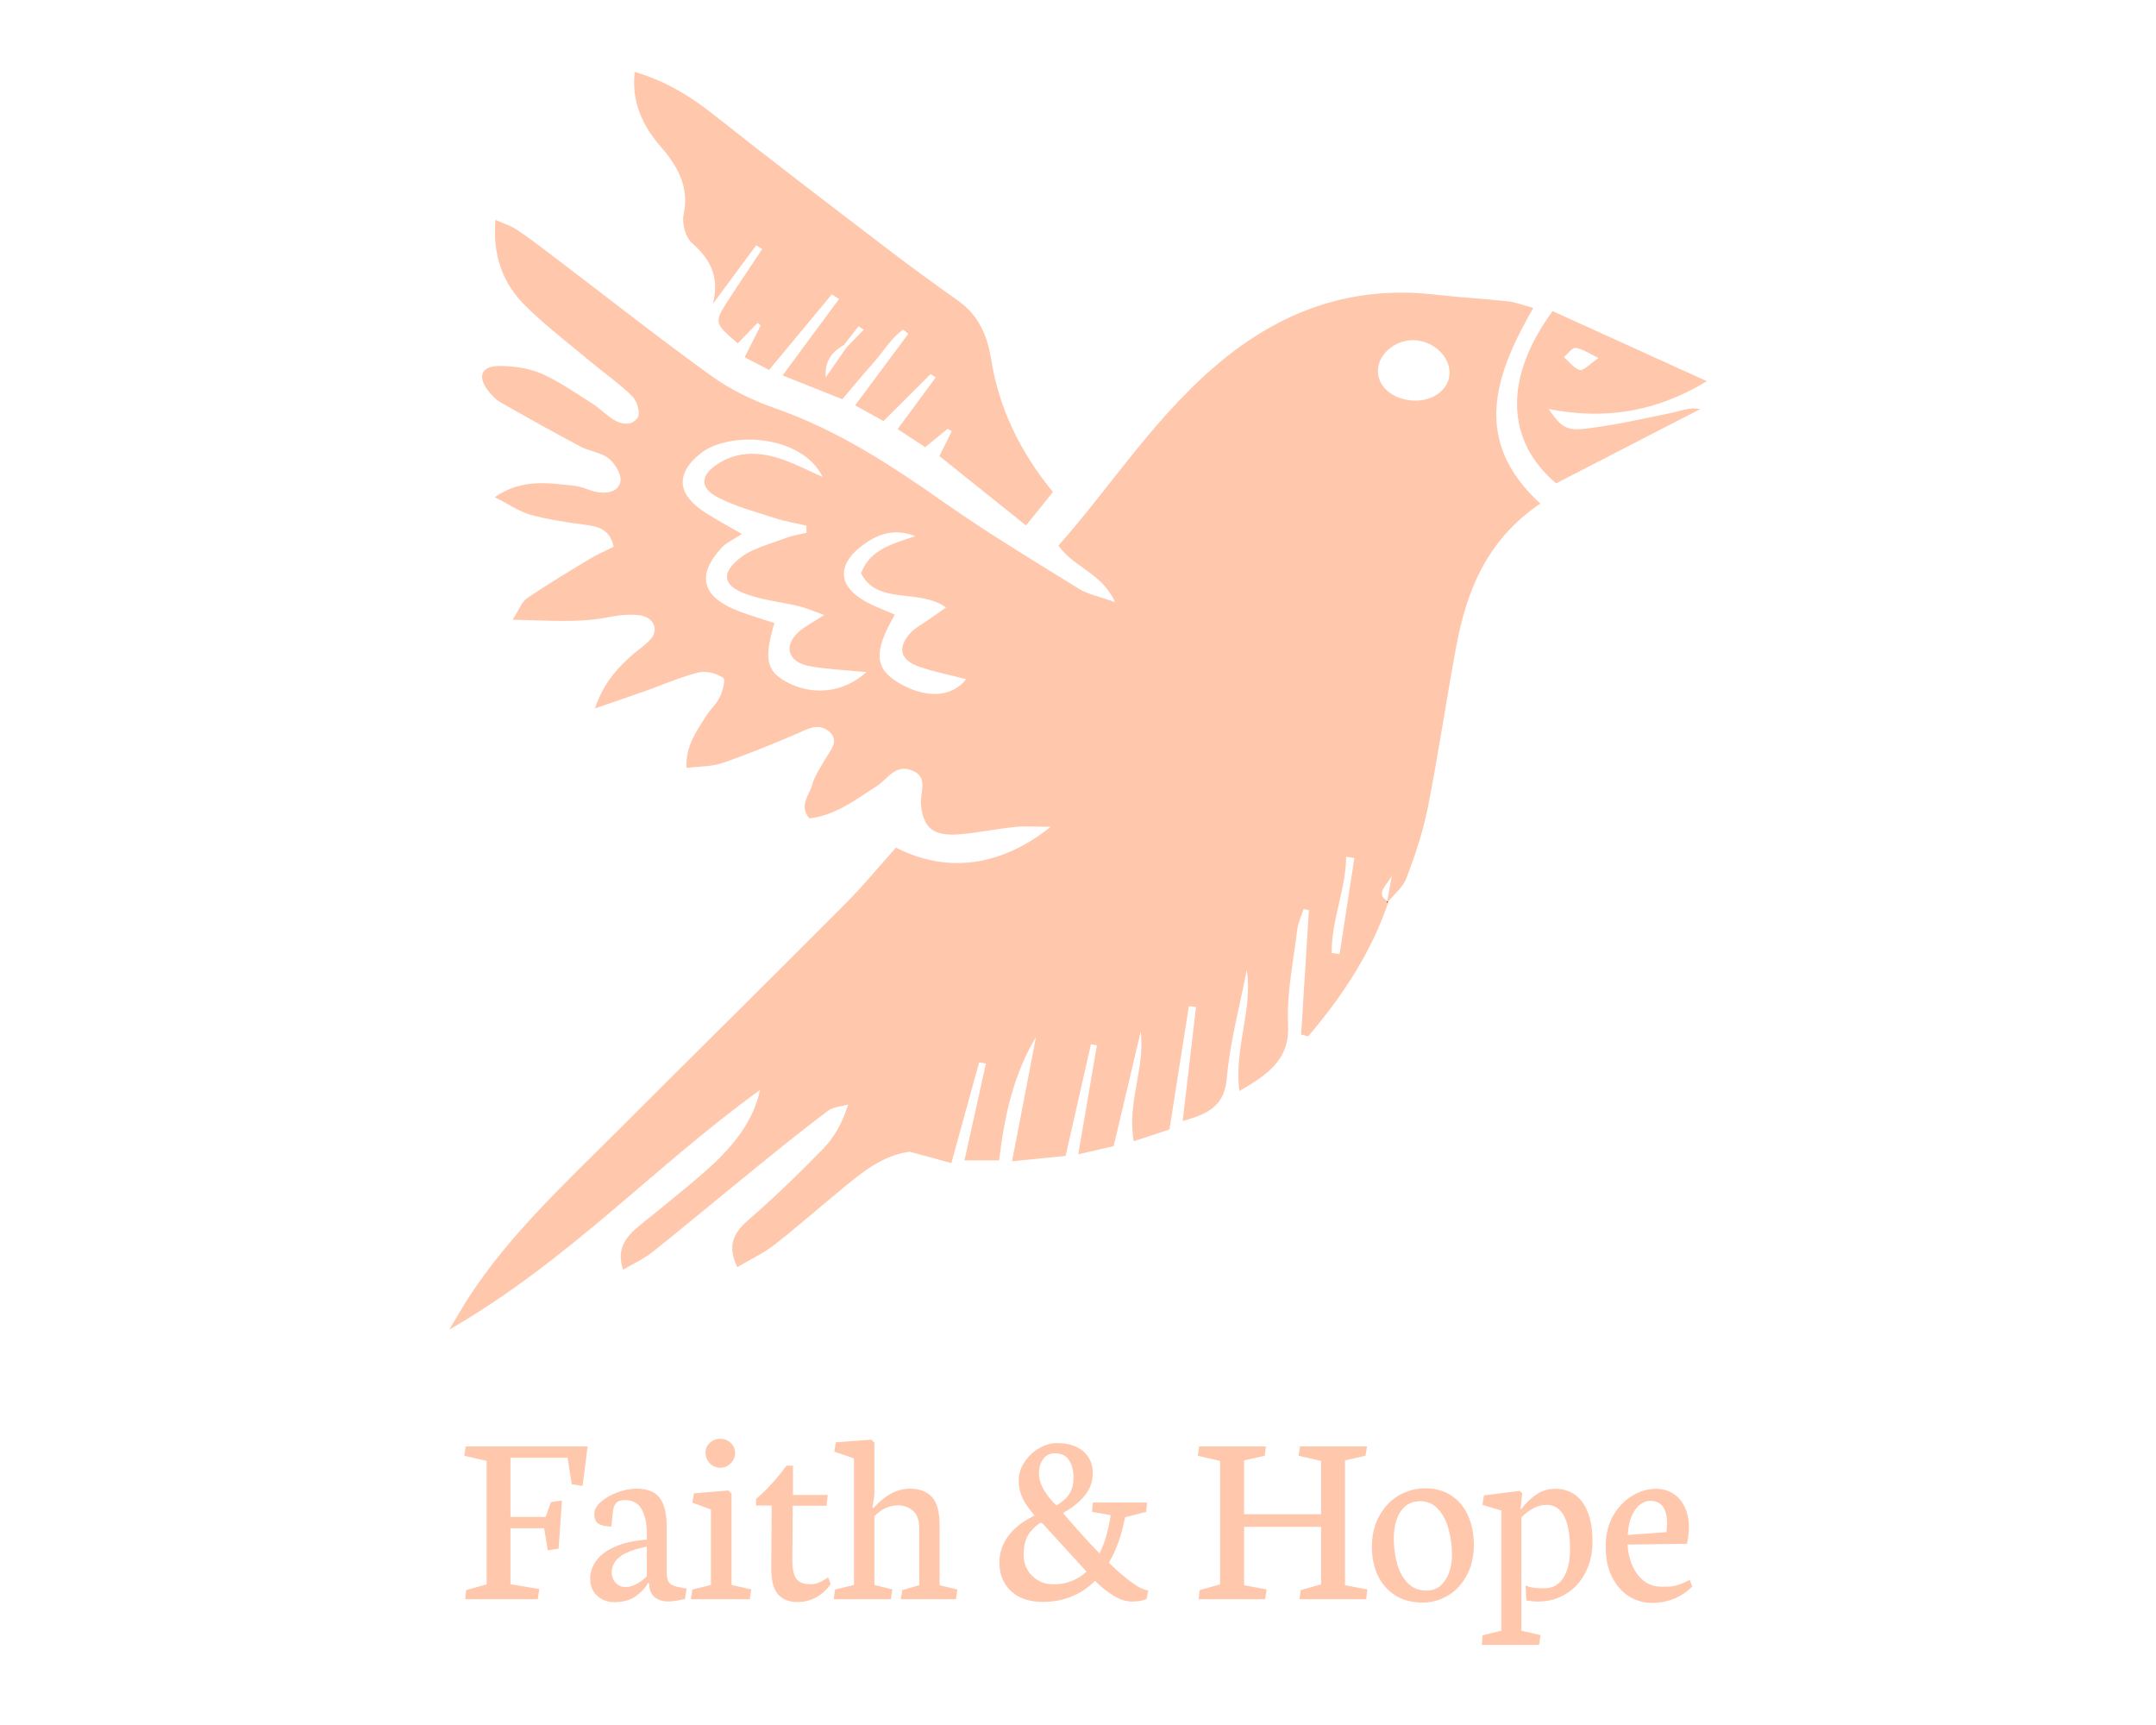 <svg xmlns="http://www.w3.org/2000/svg" version="1.1" xmlns:xlink="http://www.w3.org/1999/xlink" xmlns:svgjs="http://svgjs.com/svgjs" width="100" height="80"><svg width="100" height="80" viewBox="0 0 100 96" fill="none" xmlns="http://www.w3.org/2000/svg">
              <path d="M83.098 22.962C83.579 22.863 84.034 22.652 84.639 22.763C81.977 24.134 79.316 25.505 76.612 26.899C73.834 24.548 73.657 21.083 76.414 17.314C79.237 18.597 81.992 19.849 85 21.215C82.164 22.931 79.338 23.374 76.193 22.763C76.901 23.776 77.165 23.995 78.345 23.847C79.944 23.647 81.521 23.288 83.098 22.962ZM78.969 19.924C78.401 19.655 78.063 19.401 77.698 19.362C77.505 19.341 77.265 19.691 77.043 19.874C77.337 20.129 77.588 20.49 77.933 20.594C78.118 20.652 78.467 20.266 78.969 19.924Z" fill="#FFC7AC"></path>
              <path d="M67.479 48.665C67.358 49.154 66.457 49.667 67.213 50.151C67.207 50.182 67.202 50.215 67.197 50.246V50.247L67.2 50.244C67.216 50.234 67.279 50.192 67.279 50.192C66.341 52.973 64.742 55.41 62.811 57.675C62.681 57.642 62.55 57.608 62.419 57.574C62.565 55.263 62.708 52.954 62.852 50.643C62.753 50.626 62.654 50.61 62.554 50.594C62.433 50.976 62.25 51.35 62.203 51.738C61.993 53.501 61.604 55.276 61.694 57.028C61.791 58.909 60.648 59.764 58.983 60.716C58.675 58.322 59.741 56.201 59.393 53.986C59.002 55.997 58.456 57.995 58.279 60.02C58.156 61.429 57.4 61.975 55.827 62.382C56.088 60.167 56.329 58.105 56.569 56.042C56.436 56.028 56.303 56.011 56.17 55.997C55.818 58.236 55.465 60.474 55.091 62.856C54.529 63.042 53.874 63.258 53.105 63.511C52.714 61.346 53.748 59.447 53.489 57.415C53.002 59.474 52.517 61.535 51.984 63.787C51.536 63.89 50.941 64.027 50.015 64.24C50.388 62.06 50.72 60.117 51.053 58.173C50.941 58.154 50.832 58.134 50.72 58.115C50.262 60.135 49.803 62.154 49.31 64.328C48.487 64.411 47.557 64.505 46.331 64.627C46.804 62.169 47.233 59.935 47.663 57.703C46.396 59.829 45.907 62.11 45.608 64.58C45.033 64.58 44.437 64.58 43.682 64.58C44.092 62.723 44.484 60.957 44.874 59.19C44.75 59.164 44.624 59.139 44.499 59.115C44.001 60.924 43.502 62.733 42.952 64.727C42.26 64.539 41.487 64.328 40.625 64.094C39.056 64.304 37.872 65.333 36.668 66.327C35.463 67.32 34.292 68.35 33.057 69.309C32.483 69.755 31.791 70.074 31.034 70.519C30.484 69.353 30.791 68.641 31.644 67.902C33.102 66.641 34.483 65.3 35.817 63.929C36.448 63.281 36.892 62.481 37.205 61.471C36.83 61.581 36.373 61.6 36.09 61.813C34.74 62.828 33.427 63.885 32.12 64.946C30.182 66.518 28.27 68.118 26.319 69.679C25.852 70.051 25.275 70.311 24.683 70.662C24.277 69.491 24.852 68.814 25.607 68.196C26.816 67.206 28.051 66.243 29.22 65.217C30.662 63.951 31.89 62.544 32.303 60.659C26.474 64.854 21.695 70.144 15 74C15.484 73.199 15.768 72.702 16.079 72.22C18.341 68.724 21.452 65.853 24.426 62.882C28.625 58.683 32.854 54.511 37.044 50.304C38.043 49.303 38.935 48.213 39.87 47.17C42.677 48.611 45.675 48.255 48.481 46.013C47.669 46.013 47.075 45.964 46.493 46.023C45.461 46.127 44.441 46.346 43.409 46.43C41.931 46.549 41.388 46.075 41.258 44.764C41.194 44.109 41.72 43.243 40.739 42.867C39.814 42.514 39.397 43.37 38.789 43.756C37.63 44.491 36.547 45.364 35.047 45.547C34.458 44.841 35.038 44.263 35.2 43.686C35.342 43.181 35.663 42.713 35.936 42.243C36.234 41.728 36.776 41.194 36.094 40.669C35.495 40.208 34.895 40.603 34.296 40.858C32.947 41.432 31.586 41.989 30.194 42.468C29.619 42.666 28.952 42.643 28.211 42.736C28.152 41.506 28.781 40.682 29.308 39.834C29.529 39.474 29.887 39.177 30.059 38.804C30.22 38.461 30.407 37.827 30.248 37.719C29.898 37.477 29.292 37.32 28.878 37.423C27.882 37.672 26.94 38.093 25.972 38.437C25.149 38.729 24.322 39.008 23.11 39.428C23.586 38.038 24.304 37.25 25.113 36.516C25.481 36.183 25.931 35.911 26.24 35.542C26.686 35.008 26.357 34.328 25.58 34.238C25.016 34.171 24.41 34.238 23.847 34.349C22.178 34.679 20.524 34.524 18.532 34.488C18.907 33.911 19.033 33.498 19.332 33.295C20.474 32.52 21.664 31.805 22.852 31.089C23.262 30.84 23.716 30.651 24.154 30.432C23.964 29.497 23.352 29.308 22.594 29.206C21.57 29.069 20.537 28.923 19.549 28.654C18.904 28.476 18.336 28.07 17.535 27.667C19.078 26.613 20.549 26.89 21.984 27.038C22.363 27.077 22.721 27.258 23.097 27.355C23.735 27.518 24.413 27.387 24.53 26.81C24.609 26.418 24.253 25.825 23.89 25.523C23.484 25.184 22.82 25.122 22.32 24.857C20.813 24.057 19.325 23.226 17.846 22.383C17.58 22.231 17.359 21.986 17.174 21.749C16.536 20.922 16.796 20.347 17.879 20.366C18.638 20.381 19.461 20.497 20.136 20.793C21.117 21.226 22.002 21.85 22.908 22.419C23.282 22.653 23.597 22.958 23.949 23.22C24.453 23.596 25.088 23.776 25.483 23.261C25.665 23.025 25.474 22.344 25.203 22.069C24.512 21.372 23.671 20.798 22.906 20.157C21.668 19.118 20.364 18.129 19.227 17.003C17.951 15.737 17.413 14.173 17.575 12.234C18.053 12.45 18.449 12.571 18.767 12.784C19.447 13.238 20.094 13.733 20.741 14.226C23.683 16.459 26.578 18.744 29.578 20.909C30.631 21.669 31.877 22.28 33.136 22.72C36.651 23.945 39.626 25.912 42.571 27.979C44.98 29.672 47.53 31.203 50.048 32.766C50.544 33.073 51.181 33.192 52.063 33.513C51.36 31.908 49.762 31.576 48.911 30.365C51.966 26.92 54.424 22.936 58.209 19.904C61.54 17.235 65.353 15.88 69.854 16.394C71.206 16.549 72.569 16.622 73.923 16.769C74.351 16.817 74.763 16.982 75.34 17.134C73.213 20.858 71.882 24.503 75.732 28.025C72.708 30.072 71.613 32.944 71.039 36.039C70.491 39.007 70.054 41.991 69.468 44.952C69.205 46.281 68.764 47.59 68.283 48.87C68.099 49.355 67.621 49.749 67.256 50.179C67.24 50.169 67.225 50.161 67.213 50.151C67.303 49.656 67.391 49.16 67.479 48.665ZM70.667 20.929C70.8 20.012 69.957 19.075 68.881 18.945C67.826 18.817 66.77 19.585 66.697 20.535C66.626 21.421 67.392 22.161 68.507 22.282C69.592 22.399 70.541 21.806 70.667 20.929ZM64.561 53.097C64.836 51.313 65.109 49.528 65.384 47.744C65.231 47.724 65.078 47.703 64.925 47.683C64.907 49.502 64.098 51.215 64.12 53.037C64.266 53.057 64.413 53.078 64.561 53.097ZM40.046 38.018C41.514 38.874 42.952 38.839 43.779 37.797C42.873 37.562 42.003 37.395 41.181 37.111C40.147 36.753 39.937 36.121 40.589 35.318C40.881 34.959 41.361 34.725 41.758 34.437C42.023 34.248 42.29 34.063 42.654 33.807C41.156 32.717 38.847 33.712 37.926 31.904C38.408 30.585 39.672 30.262 40.94 29.84C39.73 29.358 38.754 29.75 37.885 30.442C36.578 31.484 36.677 32.643 38.151 33.463C38.673 33.754 39.25 33.96 39.804 34.207C38.601 36.294 38.678 37.221 40.046 38.018ZM33.746 37.936C35.188 38.734 36.946 38.574 38.223 37.405C37.092 37.292 36.076 37.252 35.087 37.078C33.866 36.868 33.577 35.964 34.449 35.17C34.789 34.858 35.236 34.643 35.878 34.227C35.238 34.001 34.862 33.83 34.465 33.735C33.526 33.511 32.541 33.408 31.638 33.102C30.247 32.633 30.067 31.926 31.214 31.037C31.906 30.499 32.895 30.268 33.765 29.932C34.118 29.796 34.512 29.742 34.886 29.652C34.886 29.518 34.888 29.386 34.888 29.254C34.294 29.115 33.684 29.015 33.111 28.827C32.019 28.471 30.878 28.175 29.892 27.645C28.928 27.129 29.004 26.431 29.937 25.825C31.11 25.063 32.381 25.142 33.645 25.603C34.337 25.856 34.992 26.189 35.787 26.539C34.609 24.169 30.576 23.968 28.988 25.238C27.7 26.266 27.637 27.364 28.993 28.345C29.626 28.802 30.347 29.16 31.291 29.719C30.802 30.041 30.424 30.201 30.18 30.465C28.727 32.029 29.065 33.241 31.154 34.027C31.797 34.269 32.462 34.462 33.104 34.673C32.51 36.65 32.658 37.333 33.746 37.936Z" fill="#FFC7AC"></path>
              <path d="M67.256 50.18C67.236 50.201 67.218 50.223 67.2 50.245C67.198 50.247 67.196 50.247 67.196 50.247C67.202 50.216 67.207 50.183 67.213 50.152C67.225 50.162 67.24 50.17 67.256 50.18Z" fill="black"></path>
              <path d="M67.199 50.248L67.196 50.251V50.249C67.197 50.249 67.198 50.249 67.199 50.248Z" fill="black"></path>
              <path d="M48.605 27.381C48.136 27.963 47.653 28.563 47.106 29.241C45.426 27.898 43.876 26.657 42.285 25.383C42.531 24.887 42.754 24.441 42.977 23.997C42.9 23.951 42.823 23.905 42.745 23.86C42.344 24.19 41.942 24.52 41.496 24.887C40.999 24.562 40.535 24.258 39.96 23.879C40.696 22.881 41.388 21.942 42.082 21.006C41.985 20.944 41.888 20.882 41.792 20.82C40.94 21.67 40.088 22.519 39.174 23.433C38.689 23.163 38.209 22.899 37.594 22.559C38.62 21.178 39.588 19.877 40.557 18.576C40.458 18.499 40.361 18.422 40.262 18.344C39.573 18.844 39.156 19.589 38.601 20.205C38.029 20.839 37.493 21.501 36.883 22.219C35.77 21.776 34.72 21.358 33.557 20.893C34.65 19.416 35.677 18.027 36.702 16.638C36.567 16.553 36.43 16.468 36.295 16.383C35.15 17.762 34.006 19.141 32.805 20.589C32.413 20.385 31.978 20.158 31.448 19.882C31.77 19.241 32.055 18.676 32.34 18.11C32.282 18.063 32.224 18.015 32.167 17.968C31.798 18.349 31.43 18.73 31.061 19.11C29.745 17.97 29.734 17.953 30.536 16.706C31.151 15.75 31.795 14.811 32.424 13.863C32.314 13.791 32.203 13.721 32.091 13.649C31.289 14.732 30.487 15.817 29.684 16.901C30.031 15.504 29.617 14.494 28.536 13.547C28.146 13.207 27.945 12.436 28.051 11.929C28.369 10.432 27.747 9.285 26.787 8.176C25.758 6.991 25.14 5.677 25.327 4C27.112 4.531 28.463 5.384 29.75 6.404C32.983 8.965 36.274 11.467 39.557 13.976C40.8 14.927 42.075 15.845 43.355 16.757C44.518 17.586 44.968 18.767 45.166 19.998C45.599 22.694 46.737 25.098 48.605 27.381ZM37.121 19.331C37.441 19.003 37.759 18.674 38.077 18.346C37.98 18.283 37.883 18.221 37.784 18.159C37.513 18.507 37.241 18.855 36.97 19.202C36.265 19.589 35.887 20.158 35.963 20.998C36.349 20.442 36.736 19.887 37.121 19.331Z" fill="#FFC7AC"></path>
              <path d="M17.086 81.303V88.173L15.944 88.494L15.89 89H19.93L20.019 88.433L18.412 88.166V85.049H20.285L20.49 86.279L21.092 86.184L21.276 83.504L20.661 83.6L20.374 84.42H18.412V81.125H21.591L21.823 82.602L22.425 82.697L22.705 80.496H15.917L15.842 81.016L17.086 81.303ZM24.189 89.164C24.681 89.164 25.082 89.052 25.392 88.829C25.706 88.601 25.929 88.36 26.061 88.105H26.137V88.207C26.137 88.357 26.171 88.503 26.239 88.644C26.312 88.781 26.428 88.895 26.588 88.986C26.747 89.078 26.95 89.123 27.196 89.123C27.388 89.123 27.593 89.098 27.811 89.048C27.953 89.02 28.058 89.002 28.126 88.993L28.215 88.405L27.873 88.344C27.659 88.307 27.497 88.259 27.388 88.2C27.283 88.136 27.21 88.047 27.169 87.934C27.128 87.815 27.107 87.647 27.107 87.428V84.946C27.107 84.217 26.975 83.686 26.711 83.353C26.451 83.016 26.02 82.848 25.419 82.848C25.1 82.848 24.756 82.914 24.387 83.046C24.018 83.178 23.708 83.353 23.457 83.572C23.206 83.787 23.081 84.012 23.081 84.249C23.081 84.545 23.172 84.737 23.355 84.823C23.537 84.91 23.762 84.953 24.031 84.953C24.072 84.493 24.106 84.176 24.134 84.003C24.166 83.83 24.23 83.7 24.325 83.613C24.421 83.527 24.576 83.483 24.79 83.483C25.223 83.483 25.533 83.657 25.72 84.003C25.907 84.345 26 84.78 26 85.309V85.685C25.289 85.735 24.697 85.867 24.223 86.081C23.753 86.291 23.407 86.55 23.184 86.86C22.96 87.17 22.849 87.501 22.849 87.852C22.849 88.12 22.908 88.355 23.026 88.556C23.149 88.752 23.314 88.902 23.519 89.007C23.724 89.112 23.947 89.164 24.189 89.164ZM26 87.715C25.863 87.865 25.686 88.004 25.467 88.132C25.248 88.259 25.029 88.323 24.811 88.323C24.651 88.323 24.512 88.282 24.394 88.2C24.28 88.118 24.193 88.016 24.134 87.893C24.075 87.769 24.045 87.649 24.045 87.53C24.045 87.179 24.193 86.885 24.489 86.648C24.785 86.407 25.289 86.216 26 86.074V87.715ZM30.081 81.686C30.227 81.686 30.364 81.649 30.491 81.576C30.623 81.499 30.726 81.396 30.799 81.269C30.876 81.141 30.915 81.002 30.915 80.852C30.915 80.633 30.833 80.448 30.669 80.298C30.505 80.147 30.309 80.072 30.081 80.072C29.862 80.072 29.671 80.147 29.507 80.298C29.347 80.444 29.268 80.624 29.268 80.838C29.268 80.988 29.304 81.13 29.377 81.262C29.45 81.389 29.548 81.492 29.671 81.569C29.799 81.647 29.935 81.686 30.081 81.686ZM31.735 89L31.811 88.453L30.717 88.207V83.121L30.546 82.95L28.625 83.107L28.536 83.627L29.568 84.003V88.207L28.536 88.46L28.454 89H31.735ZM32.925 87.223C32.92 87.934 33.046 88.435 33.301 88.727C33.56 89.014 33.921 89.157 34.381 89.157C34.764 89.157 35.115 89.068 35.434 88.891C35.753 88.713 36.019 88.467 36.233 88.152L36.09 87.783C36.09 87.788 36.035 87.824 35.926 87.893C35.821 87.961 35.696 88.025 35.55 88.084C35.404 88.139 35.256 88.166 35.105 88.166C34.864 88.166 34.67 88.125 34.524 88.043C34.379 87.961 34.272 87.822 34.203 87.626C34.135 87.43 34.101 87.161 34.101 86.819L34.121 83.798H36.008L36.069 83.196H34.135V81.569H33.773C33.526 81.907 33.253 82.242 32.952 82.574C32.651 82.907 32.362 83.187 32.084 83.415V83.784H32.952L32.925 87.223ZM39.665 88.453L38.667 88.207V84.386C38.886 84.158 39.105 84.001 39.323 83.914C39.542 83.823 39.763 83.777 39.986 83.777C40.305 83.777 40.581 83.878 40.813 84.078C41.046 84.274 41.162 84.593 41.162 85.035V88.221L40.219 88.494L40.137 89H43.206L43.288 88.46L42.297 88.221V84.905C42.297 84.13 42.151 83.595 41.859 83.299C41.572 82.998 41.164 82.848 40.636 82.848C39.938 82.848 39.269 83.203 38.626 83.914H38.558L38.667 83.189V80.284L38.496 80.12L36.52 80.27L36.438 80.79L37.532 81.159V88.207L36.48 88.46L36.404 89H39.583L39.665 88.453ZM53.911 88.522L53.809 89C53.562 89.087 53.289 89.13 52.988 89.13C52.665 89.13 52.309 89.009 51.922 88.768C51.539 88.522 51.215 88.257 50.951 87.975C50.568 88.357 50.133 88.649 49.645 88.85C49.158 89.05 48.622 89.15 48.039 89.15C47.551 89.15 47.125 89.061 46.761 88.884C46.396 88.701 46.116 88.444 45.92 88.111C45.724 87.779 45.626 87.391 45.626 86.949C45.626 86.421 45.79 85.933 46.118 85.486C46.446 85.035 46.934 84.655 47.581 84.345C47.385 84.108 47.226 83.898 47.102 83.716C46.984 83.534 46.886 83.333 46.809 83.114C46.736 82.891 46.699 82.649 46.699 82.39C46.699 82.043 46.802 81.711 47.007 81.392C47.212 81.068 47.481 80.808 47.813 80.612C48.146 80.412 48.49 80.311 48.846 80.311C49.251 80.311 49.602 80.38 49.898 80.517C50.195 80.653 50.422 80.847 50.582 81.098C50.742 81.348 50.821 81.644 50.821 81.986C50.821 82.456 50.671 82.873 50.37 83.237C50.069 83.602 49.68 83.914 49.201 84.174V84.249C49.94 85.11 50.605 85.844 51.197 86.45C51.489 85.871 51.696 85.16 51.819 84.317L50.78 84.14L50.828 83.62H53.843L53.795 84.14L52.619 84.44C52.432 85.429 52.132 86.272 51.717 86.97C52.596 87.817 53.253 88.314 53.685 88.46L53.911 88.522ZM48.709 80.879C48.431 80.879 48.215 80.986 48.06 81.2C47.905 81.414 47.827 81.681 47.827 82C47.827 82.31 47.925 82.627 48.121 82.95C48.317 83.269 48.545 83.547 48.805 83.784C49.023 83.643 49.197 83.508 49.324 83.381C49.456 83.253 49.559 83.098 49.632 82.916C49.709 82.734 49.748 82.51 49.748 82.246C49.748 81.836 49.664 81.505 49.495 81.255C49.331 81.004 49.069 80.879 48.709 80.879ZM46.973 86.532C46.973 86.833 47.043 87.109 47.185 87.359C47.33 87.61 47.529 87.808 47.779 87.954C48.035 88.1 48.317 88.173 48.627 88.173C49.352 88.173 49.967 87.936 50.473 87.462L48.012 84.769L47.895 84.748C47.558 84.985 47.319 85.24 47.178 85.514C47.041 85.783 46.973 86.122 46.973 86.532ZM57.91 81.303V88.173L56.769 88.494L56.714 89H60.412L60.501 88.453L59.243 88.221V84.974H63.529V88.173L62.395 88.494L62.326 89H66.038L66.106 88.453L64.862 88.221V81.275L66.004 81.016L66.086 80.496H62.353L62.278 81.016L63.529 81.303V84.269H59.243V81.275L60.392 81.016L60.46 80.496H56.741L56.666 81.016L57.91 81.303ZM69.169 89.185C69.698 89.185 70.181 89.05 70.618 88.781C71.056 88.512 71.4 88.134 71.65 87.647C71.906 87.159 72.033 86.605 72.033 85.985C72.033 85.361 71.924 84.812 71.705 84.338C71.491 83.859 71.179 83.488 70.769 83.224C70.363 82.959 69.884 82.827 69.333 82.827C68.814 82.827 68.326 82.957 67.87 83.217C67.419 83.477 67.054 83.855 66.776 84.352C66.498 84.844 66.359 85.422 66.359 86.088C66.359 86.68 66.469 87.211 66.688 87.681C66.911 88.145 67.232 88.512 67.651 88.781C68.075 89.05 68.581 89.185 69.169 89.185ZM69.046 83.545C69.451 83.545 69.787 83.695 70.051 83.996C70.32 84.292 70.513 84.668 70.632 85.124C70.755 85.58 70.816 86.054 70.816 86.546C70.816 86.883 70.764 87.202 70.659 87.503C70.554 87.804 70.395 88.05 70.181 88.241C69.966 88.428 69.707 88.522 69.401 88.522C68.978 88.522 68.629 88.382 68.356 88.105C68.082 87.826 67.884 87.466 67.761 87.024C67.638 86.582 67.576 86.108 67.576 85.603C67.576 85.229 67.629 84.887 67.733 84.577C67.838 84.263 68 84.012 68.219 83.825C68.442 83.638 68.718 83.545 69.046 83.545ZM75.745 90.996L74.679 90.757V84.447C74.861 84.256 75.073 84.092 75.314 83.955C75.561 83.818 75.816 83.75 76.08 83.75C76.513 83.75 76.839 83.96 77.058 84.379C77.276 84.794 77.386 85.409 77.386 86.225C77.386 86.885 77.263 87.412 77.017 87.804C76.77 88.196 76.417 88.392 75.957 88.392C75.688 88.392 75.485 88.382 75.349 88.364C75.212 88.341 75.066 88.3 74.911 88.241L74.952 89.068C75.18 89.109 75.394 89.13 75.595 89.13C76.174 89.13 76.693 88.989 77.153 88.706C77.618 88.424 77.981 88.029 78.24 87.523C78.505 87.018 78.637 86.446 78.637 85.808C78.637 85.138 78.548 84.584 78.37 84.147C78.192 83.704 77.949 83.379 77.639 83.169C77.329 82.959 76.971 82.855 76.565 82.855C76.164 82.855 75.804 82.966 75.485 83.189C75.166 83.413 74.897 83.677 74.679 83.982H74.631L74.727 83.101L74.583 82.971L72.594 83.224L72.512 83.75L73.564 84.064V90.75L72.519 91.01L72.478 91.543H75.663L75.745 90.996ZM81.939 89.205C82.385 89.205 82.802 89.125 83.189 88.966C83.581 88.802 83.914 88.576 84.188 88.289L84.044 87.927C83.821 88.045 83.625 88.132 83.456 88.186C83.287 88.241 83.139 88.275 83.012 88.289C82.884 88.298 82.711 88.303 82.492 88.303C82.091 88.303 81.749 88.189 81.467 87.961C81.189 87.728 80.977 87.432 80.831 87.072C80.685 86.712 80.603 86.341 80.585 85.958L83.894 85.917C83.921 85.799 83.946 85.648 83.969 85.466C83.992 85.279 84.003 85.133 84.003 85.028C84.003 84.564 83.921 84.169 83.757 83.846C83.597 83.518 83.379 83.272 83.101 83.107C82.823 82.939 82.515 82.855 82.178 82.855C81.722 82.855 81.278 82.984 80.845 83.244C80.412 83.504 80.056 83.878 79.778 84.365C79.505 84.853 79.368 85.422 79.368 86.074C79.368 86.735 79.489 87.302 79.731 87.776C79.972 88.25 80.289 88.608 80.681 88.85C81.077 89.087 81.496 89.205 81.939 89.205ZM81.843 83.524C82.472 83.524 82.786 83.948 82.786 84.796C82.786 84.864 82.782 84.949 82.772 85.049C82.768 85.144 82.759 85.217 82.745 85.268L80.599 85.425C80.621 85.005 80.694 84.655 80.817 84.372C80.945 84.085 81.1 83.873 81.282 83.736C81.465 83.595 81.651 83.524 81.843 83.524Z" fill="#FFC7AC"></path>
            </svg><style>@media (prefers-color-scheme: light) { :root { filter: none; } }
</style></svg>